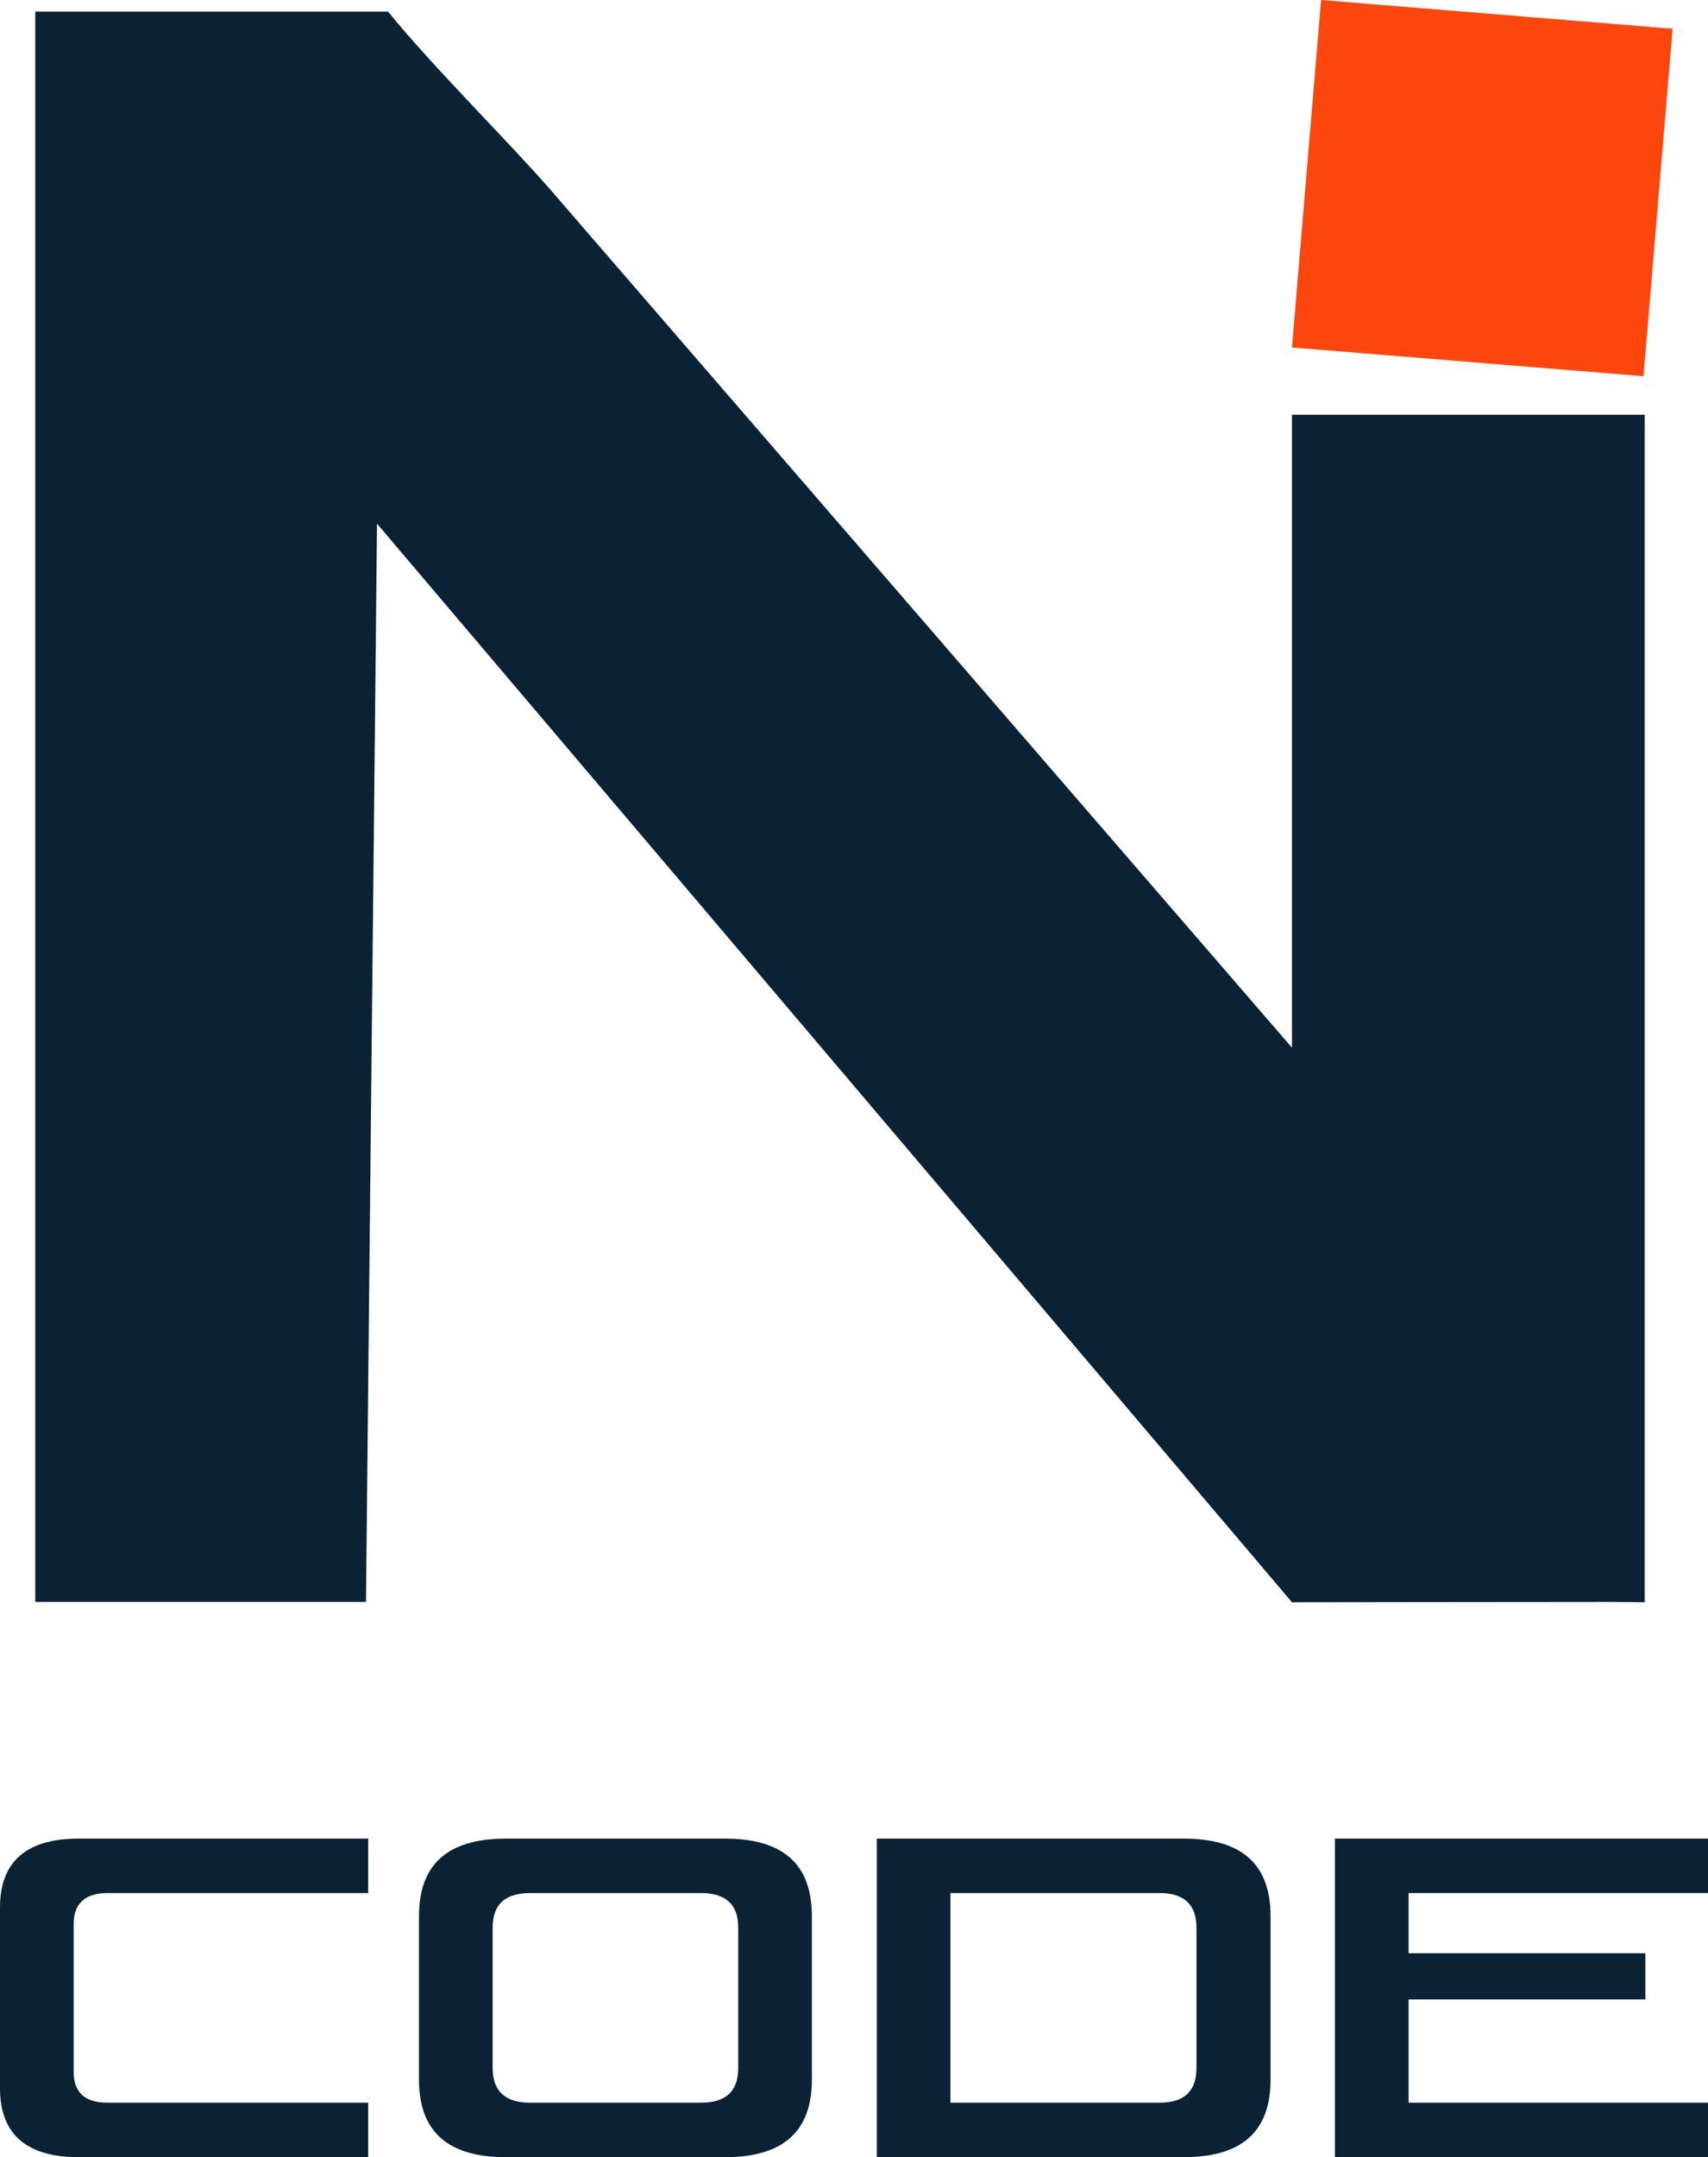 <svg width="80" height="101" viewBox="0 0 80 101" fill="none" xmlns="http://www.w3.org/2000/svg">
<path d="M60.514 19.417V49.052L25.854 8.966C23.855 6.664 20.24 3.094 18.175 0.543H9.397C3.635 0.543 2.169 0.543 1.652 0.543V75.002H17.142L17.659 24.519L60.514 75.018C60.514 75.018 72.318 75.002 75.488 75.002L77.037 75.018C77.037 75.018 77.037 73.998 77.037 67.877V19.417H60.514Z" fill="#0B2235"/>
<path d="M61.877 0L78.343 1.346L76.98 17.614L60.514 16.268L61.877 0Z" fill="#FD460E"/>
<path d="M3.449 90.084C3.449 89.125 3.986 88.635 5.039 88.635H17.245V86.085H3.676C1.239 86.085 0 87.166 0 89.308V97.776C0 99.919 1.239 101 3.676 101H17.245V98.45H5.039C3.986 98.45 3.449 97.98 3.449 97.001V90.084Z" fill="#0B2235"/>
<path d="M32.822 88.635C33.999 88.635 34.578 89.166 34.578 90.267V96.817C34.578 97.919 33.999 98.45 32.822 98.45H24.829C23.652 98.45 23.074 97.899 23.074 96.817V90.267C23.074 89.166 23.652 88.635 24.829 88.635H32.822ZM33.958 101C36.684 101 38.027 99.796 38.027 97.368V89.717C38.027 87.288 36.684 86.085 33.958 86.085H23.693C20.967 86.085 19.625 87.288 19.625 89.717V97.368C19.625 99.796 20.967 101 23.693 101H33.958Z" fill="#0B2235"/>
<path d="M56.041 96.817C56.041 97.919 55.463 98.45 54.306 98.45H44.516V88.635H54.306C55.463 88.635 56.041 89.166 56.041 90.267V96.817ZM41.067 101H55.442C58.168 101 59.511 99.796 59.511 97.368V89.717C59.511 87.288 58.168 86.085 55.442 86.085H41.067V101Z" fill="#0B2235"/>
<path d="M65.976 88.635H80V86.085H62.527V101H80V98.45H65.976V93.614H77.067V91.451H65.976V88.635Z" fill="#0B2235"/>
</svg>
